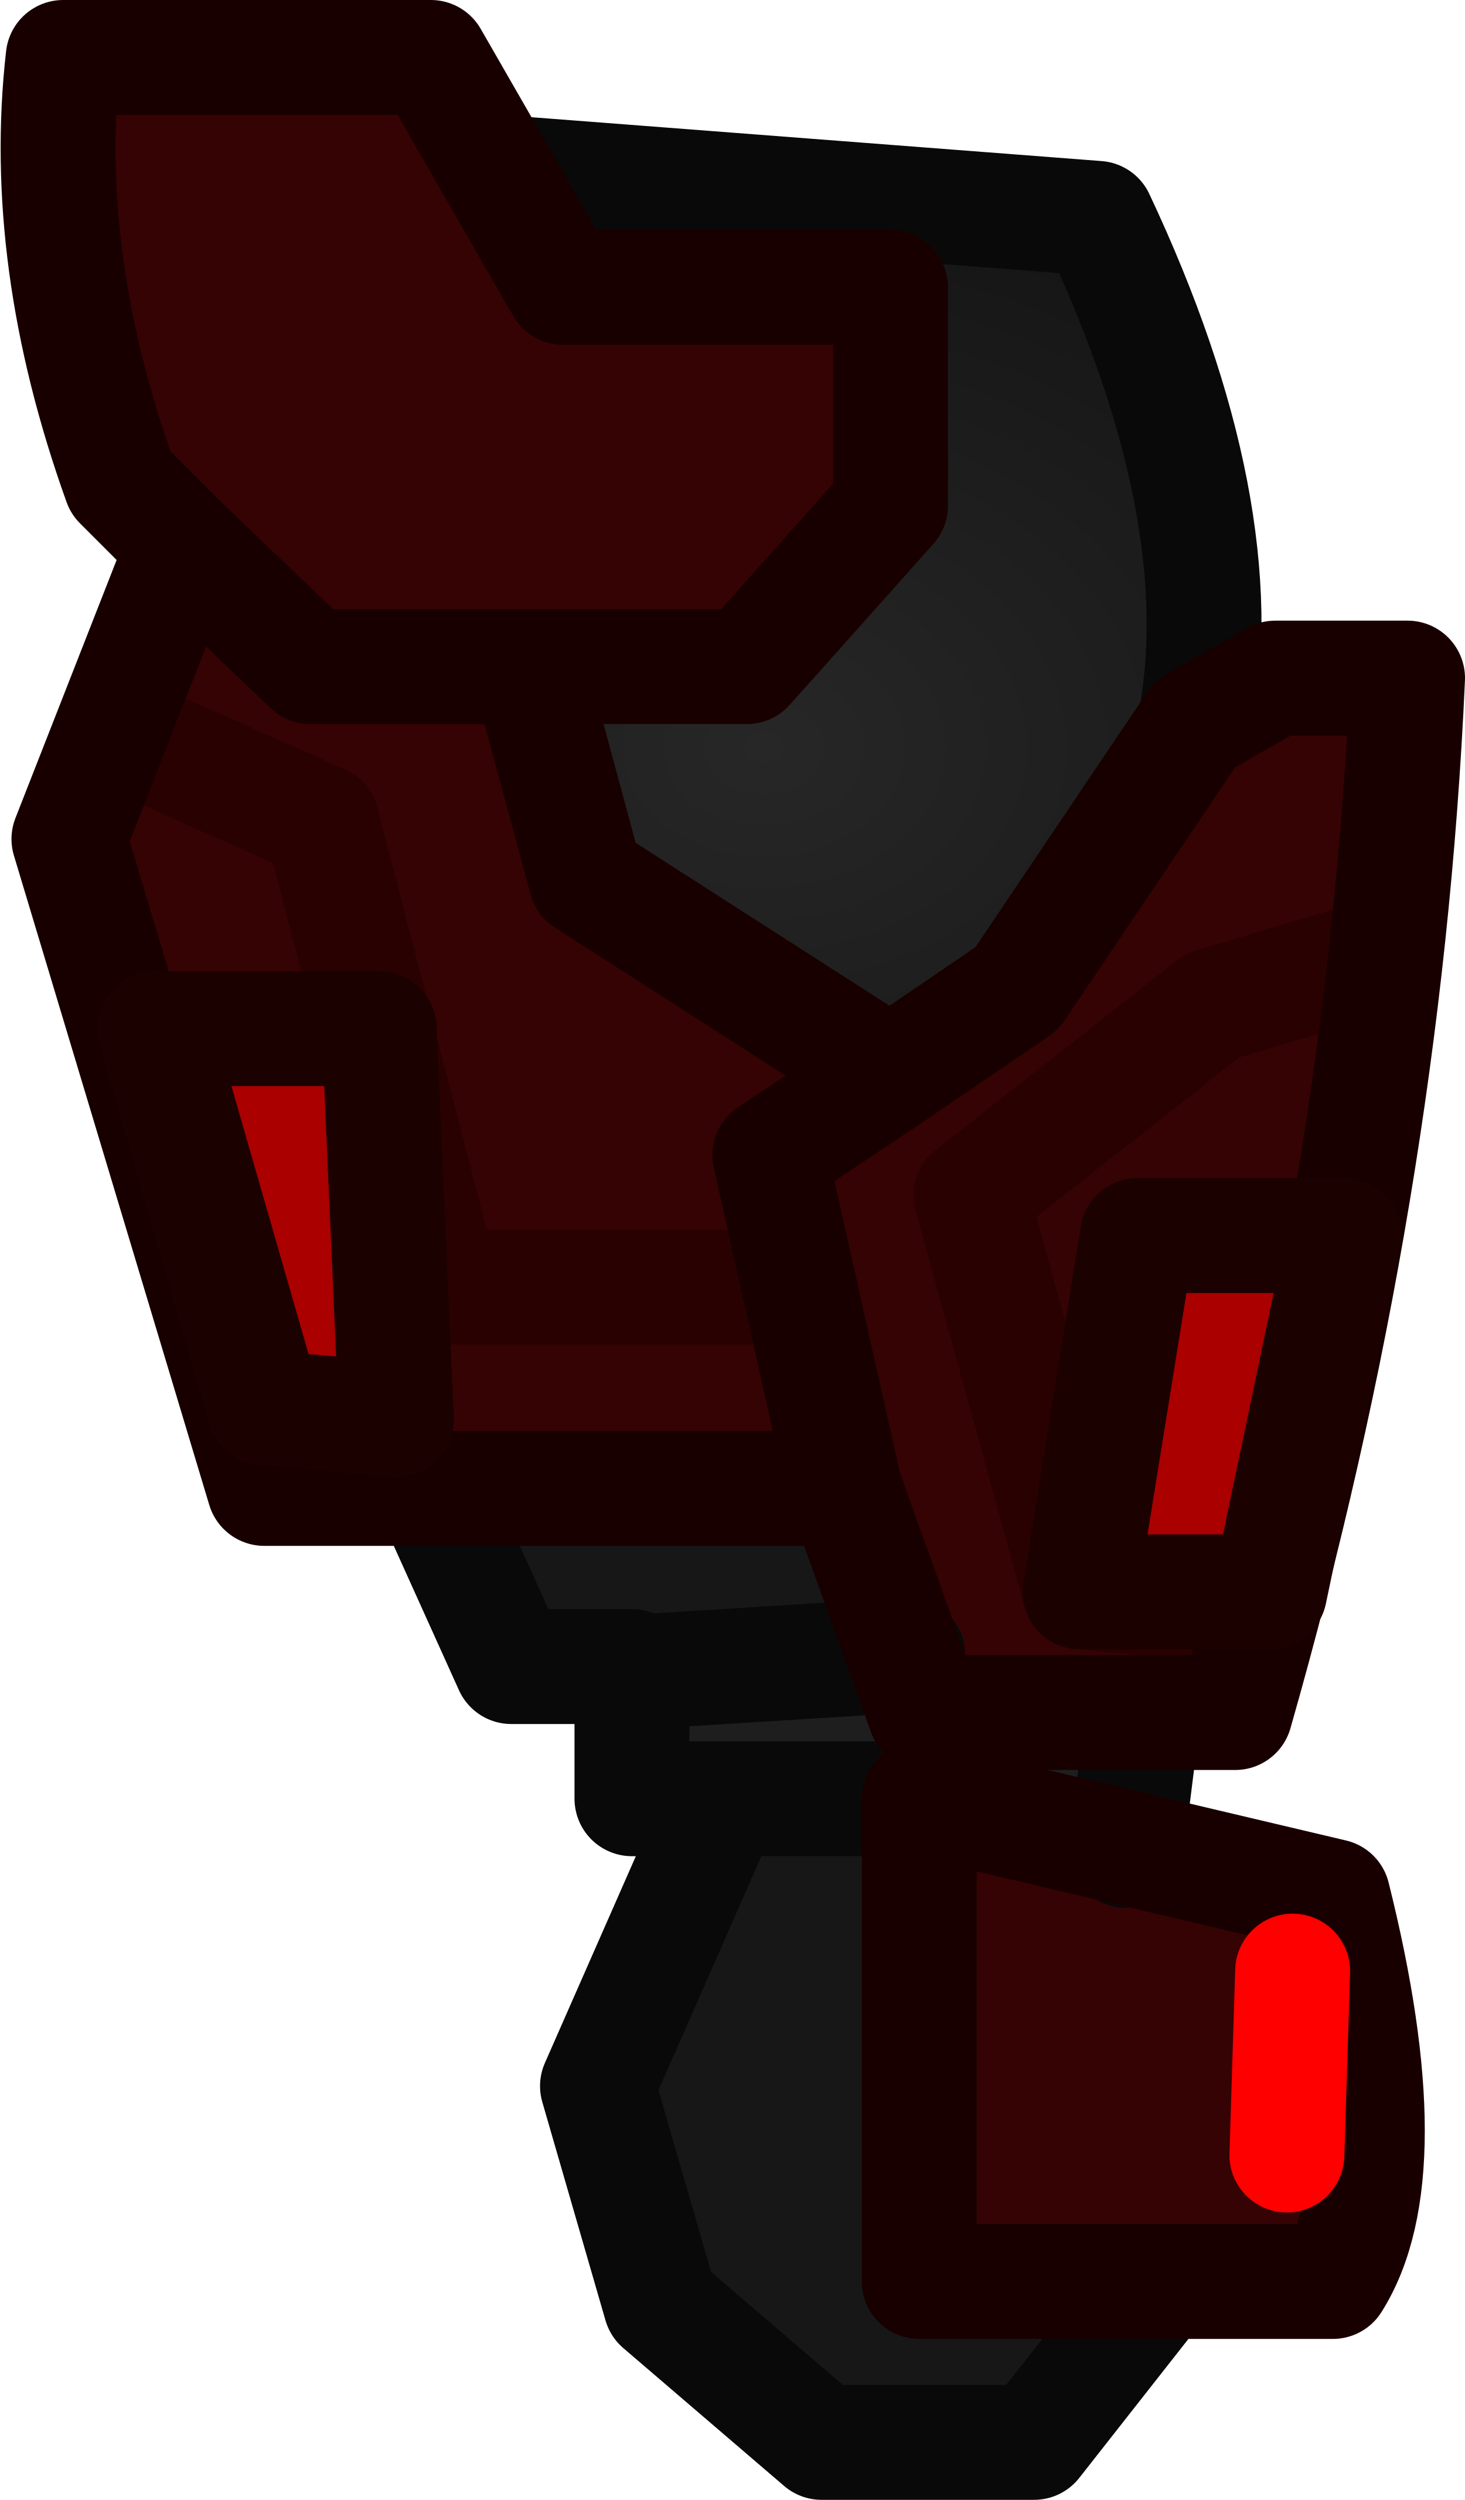 <?xml version="1.0" encoding="UTF-8" standalone="no"?>
<svg xmlns:ffdec="https://www.free-decompiler.com/flash" xmlns:xlink="http://www.w3.org/1999/xlink" ffdec:objectType="shape" height="21.75px" width="12.75px" xmlns="http://www.w3.org/2000/svg">
  <g transform="matrix(1.0, 0.0, 0.0, 1.0, 1.7, -1.2)">
    <path d="M8.7 7.5 L9.4 7.1 10.55 7.1 10.35 9.5 8.85 9.95 6.75 11.6 7.7 15.05 8.75 15.15 7.7 15.05 6.75 11.6 8.85 9.95 10.35 9.5 Q10.0 12.75 9.05 16.1 L8.25 16.1 6.35 16.1 6.2 15.6 5.65 14.15 2.05 14.15 0.6 14.15 -1.1 8.5 -0.7 7.55 -0.1 5.95 -0.65 5.4 Q-1.35 3.45 -1.15 1.7 L2.05 1.7 2.65 2.7 3.2 3.7 6.05 3.7 6.05 5.6 4.8 7.0 2.9 7.0 3.4 8.85 6.05 10.55 7.15 9.8 8.7 7.5 M5.25 12.4 L2.15 12.4 1.1 8.35 -0.7 7.55 1.1 8.35 2.15 12.4 5.25 12.4 M8.1 17.3 L9.9 17.7 Q10.5 20.1 9.9 21.05 L8.4 21.05 6.3 21.05 6.3 16.85 8.1 17.3" fill="#350303" fill-rule="evenodd" stroke="none"/>
    <path d="M4.6 16.85 L3.8 16.85 3.8 15.75 6.2 15.6 6.35 16.1 8.25 16.1 8.1 17.3 6.3 16.85 4.6 16.85" fill="#1e1e1e" fill-rule="evenodd" stroke="none"/>
    <path d="M8.4 21.05 L7.3 22.45 5.45 22.45 4.05 21.25 3.5 19.35 4.6 16.85 6.3 16.85 6.3 21.05 8.4 21.05 M3.8 15.75 L3.8 15.7 2.75 15.7 2.05 14.15 5.65 14.15 6.2 15.6 3.8 15.75" fill="#171717" fill-rule="evenodd" stroke="none"/>
    <path d="M8.7 7.5 L7.15 9.8 6.05 10.55 3.4 8.85 2.9 7.0 4.8 7.0 6.05 5.6 6.05 3.7 3.2 3.7 2.65 2.7 7.85 3.1 Q9.05 5.65 8.7 7.5" fill="url(#gradient0)" fill-rule="evenodd" stroke="none"/>
    <path d="M2.65 2.7 L7.85 3.1 Q9.05 5.65 8.7 7.5 M8.4 21.05 L7.3 22.45 5.45 22.45 4.05 21.25 3.5 19.35 4.6 16.85 3.8 16.85 3.8 15.75 3.8 15.7 2.75 15.7 2.05 14.15 M8.1 17.3 L8.25 16.1 M6.3 16.85 L4.6 16.85 M6.2 15.6 L3.8 15.75" fill="none" stroke="#090909" stroke-linecap="round" stroke-linejoin="round" stroke-width="1.0"/>
    <path d="M-0.7 7.55 L1.1 8.35 2.15 12.4 5.25 12.4 M10.35 9.5 L8.85 9.95 6.75 11.6 7.7 15.05 8.75 15.15" fill="none" stroke="#2a0101" stroke-linecap="round" stroke-linejoin="round" stroke-width="1.0"/>
    <path d="M-0.1 5.95 L-0.65 5.4 Q-1.35 3.45 -1.15 1.7 L2.05 1.7 3.2 3.7 6.05 3.7 6.05 5.6 4.8 7.0 2.9 7.0 3.4 8.85 6.05 10.55 7.15 9.8 8.7 7.5 9.4 7.1 10.55 7.1 Q10.35 11.55 9.05 16.1 L6.35 16.1 5.65 14.15 0.6 14.15 -1.1 8.5 -0.1 5.95 1.0 7.0 2.9 7.0 M6.05 10.55 L5.0 11.25 5.65 14.15 M9.9 17.7 Q10.5 20.1 9.9 21.05 L6.3 21.05 6.3 16.85 9.9 17.7" fill="none" stroke="#190000" stroke-linecap="round" stroke-linejoin="round" stroke-width="1.0"/>
    <path d="M9.55 18.35 L9.5 19.95" fill="none" stroke="#ff0000" stroke-linecap="round" stroke-linejoin="round" stroke-width="1.0"/>
    <path d="M8.2 11.95 L10.0 11.95 9.35 15.05 7.7 15.05 8.2 11.95 M0.6 13.45 L-0.35 10.15 1.6 10.15 1.75 13.55 0.6 13.45" fill="#aa0000" fill-rule="evenodd" stroke="none"/>
    <path d="M8.2 11.95 L7.7 15.05 9.35 15.05 10.0 11.95 8.2 11.95 M0.6 13.45 L-0.35 10.15 1.6 10.15 1.75 13.55 0.6 13.45 Z" fill="none" stroke="#1c0101" stroke-linecap="round" stroke-linejoin="round" stroke-width="1.0"/>
  </g>
  <defs>
    <radialGradient cx="0" cy="0" gradientTransform="matrix(0.009, 0.0, 0.0, 0.007, 4.95, 7.7)" gradientUnits="userSpaceOnUse" id="gradient0" r="819.2" spreadMethod="pad">
      <stop offset="0.0" stop-color="#272727"/>
      <stop offset="1.0" stop-color="#121212"/>
      <stop offset="1.0" stop-color="#272727" stop-opacity="0.8"/>
      <stop offset="1.0" stop-color="#ff5151"/>
    </radialGradient>
  </defs>
</svg>
